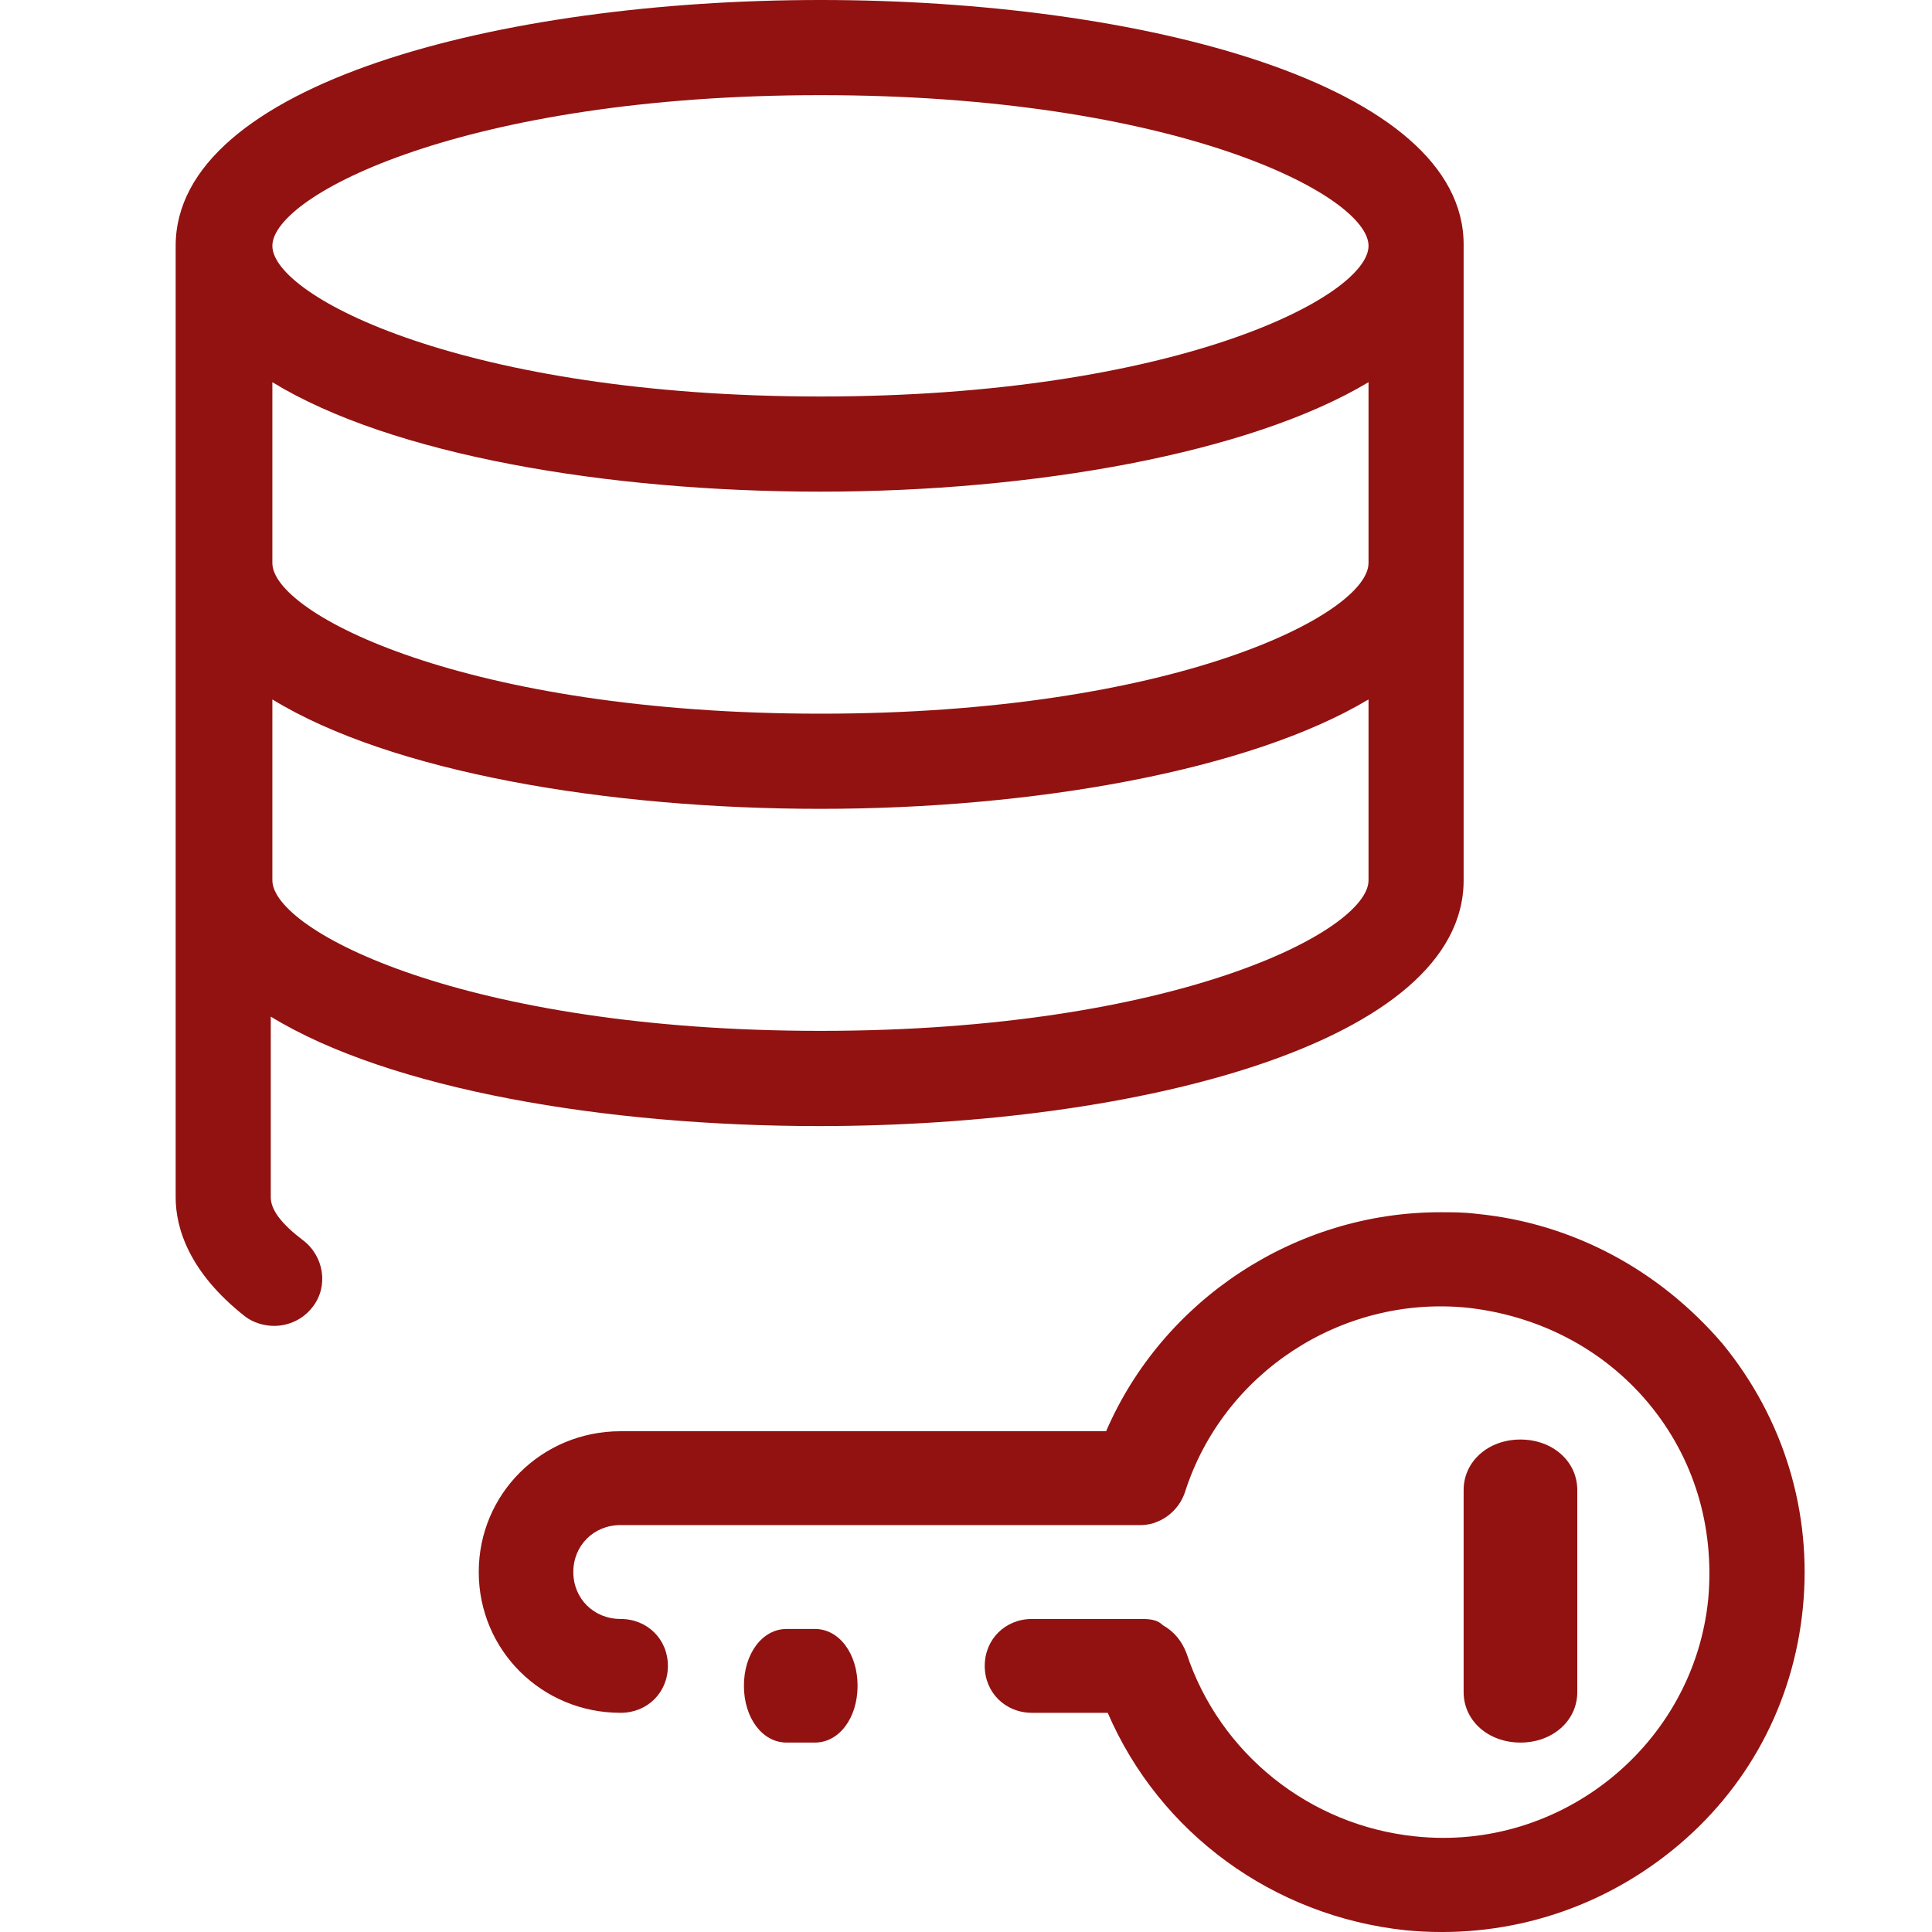 <svg width="40" height="40" viewBox="0 0 40 40" fill="none" xmlns="http://www.w3.org/2000/svg">
<path d="M16.987 0C10.345 0 3.637 1.74 3.637 5.09V24.791C3.637 25.415 3.904 26.335 5.072 27.254C5.239 27.385 5.472 27.451 5.673 27.451C5.973 27.451 6.273 27.32 6.474 27.057C6.807 26.63 6.707 26.006 6.273 25.678C5.839 25.349 5.606 25.054 5.606 24.791V21.048C8.076 22.558 12.548 23.314 16.953 23.314C23.595 23.314 30.303 21.573 30.303 18.224V5.254C30.303 5.221 30.303 5.221 30.303 5.188C30.303 5.155 30.303 5.122 30.303 5.09C30.337 1.74 23.628 0 16.987 0ZM28.334 18.224C28.334 19.275 24.329 21.343 16.987 21.343C9.644 21.343 5.639 19.275 5.639 18.224V14.481C8.109 15.991 12.581 16.746 16.987 16.746C21.392 16.746 25.864 15.958 28.334 14.481V18.224ZM28.334 11.657C28.334 12.708 24.329 14.776 16.987 14.776C9.644 14.776 5.639 12.708 5.639 11.657V7.913C8.109 9.424 12.581 10.179 16.987 10.179C21.392 10.179 25.864 9.391 28.334 7.913V11.657ZM16.987 8.209C9.644 8.209 5.639 6.14 5.639 5.09C5.639 4.039 9.644 1.97 16.987 1.97C24.329 1.97 28.334 4.039 28.334 5.09C28.334 6.14 24.329 8.209 16.987 8.209Z" fill="#911211"/>
<path d="M16.873 36.078C17.373 36.078 17.755 35.569 17.755 34.902C17.755 34.235 17.373 33.726 16.873 33.726H16.285C15.785 33.726 15.402 34.235 15.402 34.902C15.402 35.569 15.785 36.078 16.285 36.078H16.873Z" fill="#911211"/>
<path d="M30.571 25.131C30.309 25.098 30.081 25.098 29.82 25.098C26.817 25.098 24.076 26.912 22.901 29.632H12.849C11.217 29.632 9.912 30.928 9.912 32.547C9.912 34.166 11.217 35.462 12.849 35.462C13.404 35.462 13.828 35.041 13.828 34.49C13.828 33.94 13.404 33.519 12.849 33.519C12.294 33.519 11.87 33.098 11.87 32.547C11.87 31.996 12.294 31.575 12.849 31.575H23.619C23.75 31.575 23.88 31.543 23.945 31.511C24.207 31.413 24.435 31.187 24.533 30.895C25.316 28.434 27.764 26.815 30.375 27.074C31.843 27.236 33.181 27.916 34.128 29.049C35.074 30.183 35.499 31.608 35.368 33.098C35.074 36.109 32.333 38.344 29.298 38.02C27.111 37.794 25.251 36.304 24.566 34.231C24.468 33.972 24.305 33.778 24.076 33.648C23.978 33.551 23.848 33.519 23.652 33.519H21.367C20.812 33.519 20.388 33.94 20.388 34.49C20.388 35.041 20.812 35.462 21.367 35.462H22.934C24.011 37.956 26.361 39.672 29.102 39.964C31.093 40.158 33.051 39.575 34.617 38.312C36.184 37.049 37.13 35.267 37.326 33.292C37.522 31.316 36.935 29.373 35.662 27.819C34.356 26.296 32.561 25.325 30.571 25.131Z" fill="#911211"/>
<path d="M32.656 35.033V30.85C32.656 30.257 32.146 29.804 31.479 29.804C30.812 29.804 30.303 30.257 30.303 30.85V35.033C30.303 35.625 30.812 36.078 31.479 36.078C32.146 36.078 32.656 35.625 32.656 35.033Z" fill="#911211"/>
</svg>

